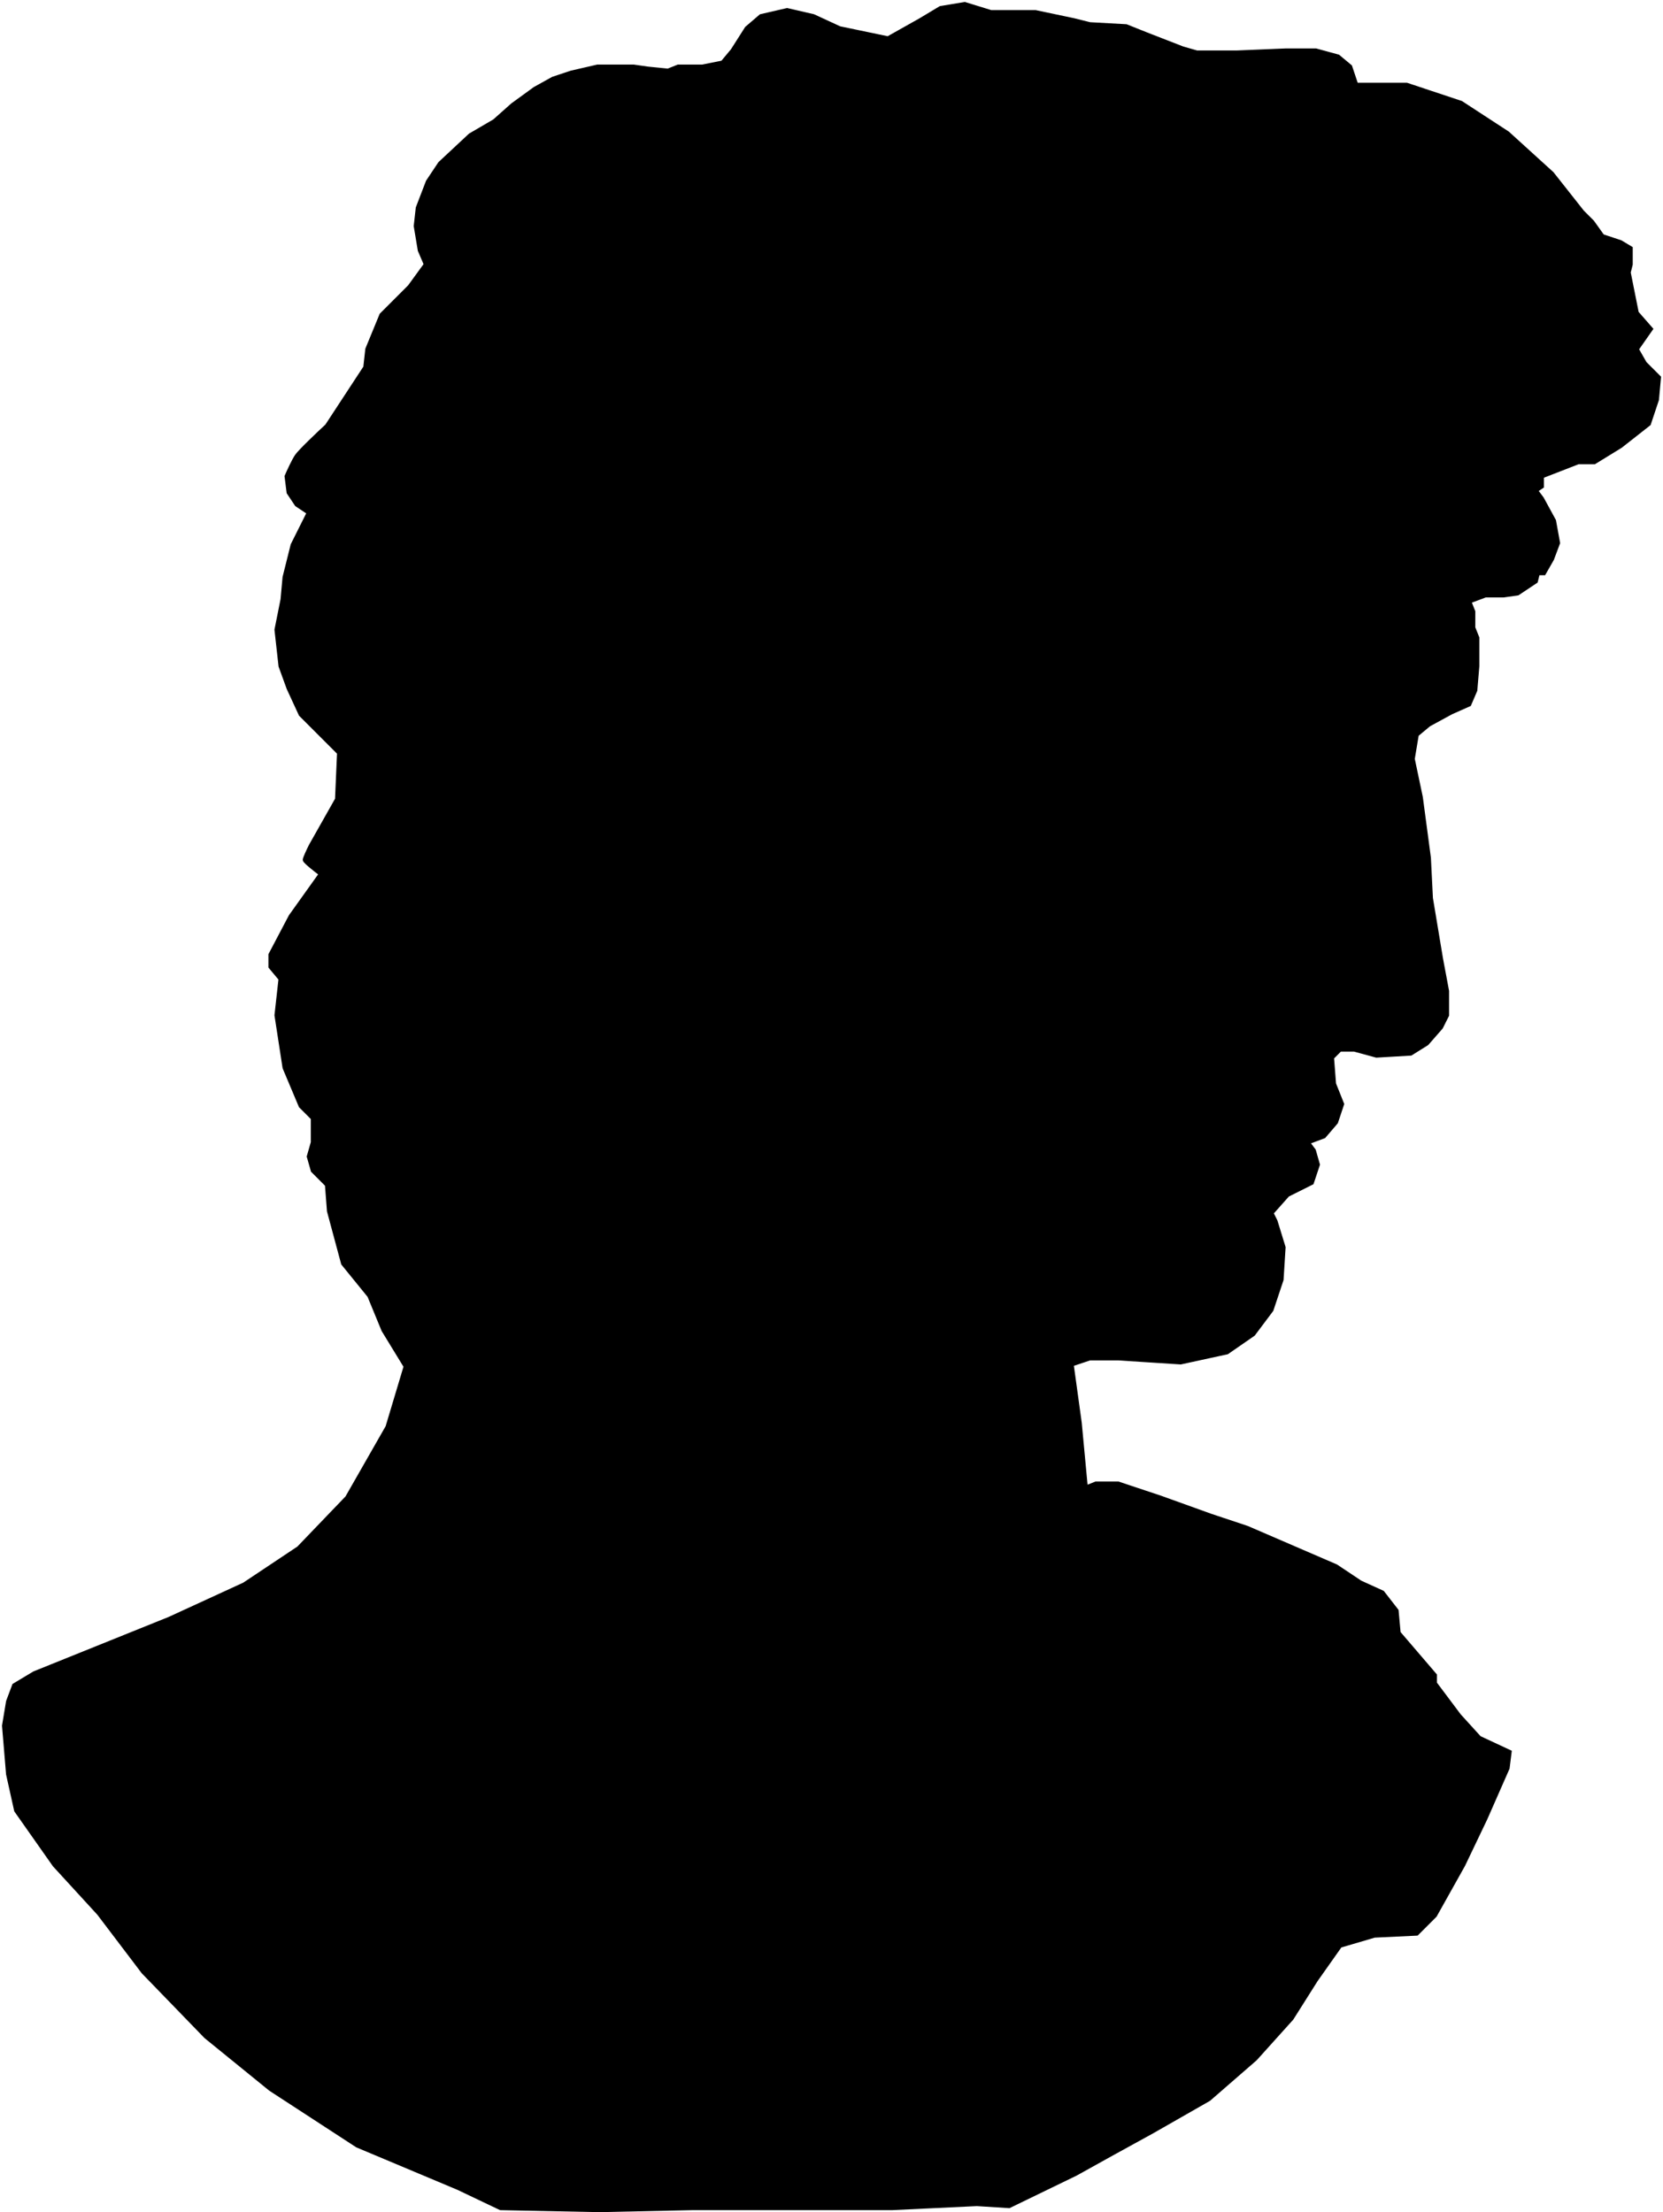 <svg width="412" height="548" viewBox="0 0 412 548" fill="none" xmlns="http://www.w3.org/2000/svg">
<path d="M101.5 71L105.5 65.5L104 62L103 56L103.5 51.5L106 45L109 40.5L116.5 33.5L122.5 30L127 26L132.5 22L137 19.5L141.5 18L148 16.5H153H157L160.5 17L165.5 17.5L168 16.5H174L179 15.5L181.5 12.5L185 7L188.5 4L195 2.5L201.5 4L208 7L220 9.5L228 5L233 2L239 1L245.5 3H256.5L266 5L270 6L279 6.5L284 8.5L293 12L296.5 13H306.5L318.5 12.5H326L331.5 14L334.5 16.5L336 21H348.5L362 25.5L373.5 33L384.5 43L392 52.5L394.5 55L397 58.5L401.5 60L404 61.5V65.5L403.5 67.5L405.5 77.5L409 81.5L405.5 86.5L407.5 90L411 93.5L410.5 99L408.5 105L401.5 110.5L395 114.5H391L382 118V120.5L380.5 121.5L382 123.5L385 129L386 134.5L384.5 138.5L382.5 142H381L380.5 144L376 147L372.5 147.5H368L364 149L365 151.5V155.5L366 158V165L365.5 171L364 174.5L359.5 176.5L354 179.5L351 182L350 188L352 197.5L354 212.5L354.5 222.5L357 237.5L358.5 245.5V251.5L357 254.5L353.5 258.5L349.5 261L341 261.5L335.5 260H332L330 262L330.5 268.5L332.5 273.5L331 278L328 281.5L324 283L325.5 285L326.5 288.5L325 293L319 296L315 300.5L316 302.5L318 309L317.5 317L315 324.5L310.5 330.5L304 335L292.5 337.5L277 336.5H270L265.5 338L267.5 352.5L269 368.5L271.5 367.5H277L287.5 371L300 375.5L309 378.5L331 388L337 392L342.5 394.5L346 399L346.5 404.5L355.5 415V417L361.5 425L366.5 430.5L374 434L373.5 438L368 450.5L362.5 462L355.5 474.5L351 479L340.5 479.5L332 482L326 490.5L320 500L311 510L299.5 520L285.5 528L275.5 533.5L266.5 538.5L250 546.5L242 546L221 547H198H171.5L148.5 547.5L124 547L113.5 542L88.5 531.5L67 517.5L51 504.5L35.5 488.5L24.5 474L13.5 462L4 448.5L2 439.5L1 427.5L2 421.5L3.5 417.5L8.5 414.5L42 401L60.5 392.5L74 383.5L86 371L96 353.5L100.5 338.5L95 329.5L91.5 321L85 313L81.5 300L81 293.5L77.5 290L76.5 286.5L77.5 283V277L74.5 274L70.5 264.5L68.5 251.5L69.5 242.5L67 239.5V236.5L72 227L79.5 216.5C78.167 215.5 75.5 213.4 75.5 213C75.5 212.6 76.5 210.5 77 209.5L83.5 198L84 186.5L74.5 177L71.5 170.5L69.5 165L68.5 156L70 148.5L70.5 143L72.5 135L76.5 127L73.5 125L71.5 122L71 118C71.5 116.833 72.7 114.2 73.5 113C74.3 111.8 78.833 107.5 81 105.5L90.5 91L91 86.5L94.5 78L101.5 71Z" fill="black" stroke="black"/>
</svg>
